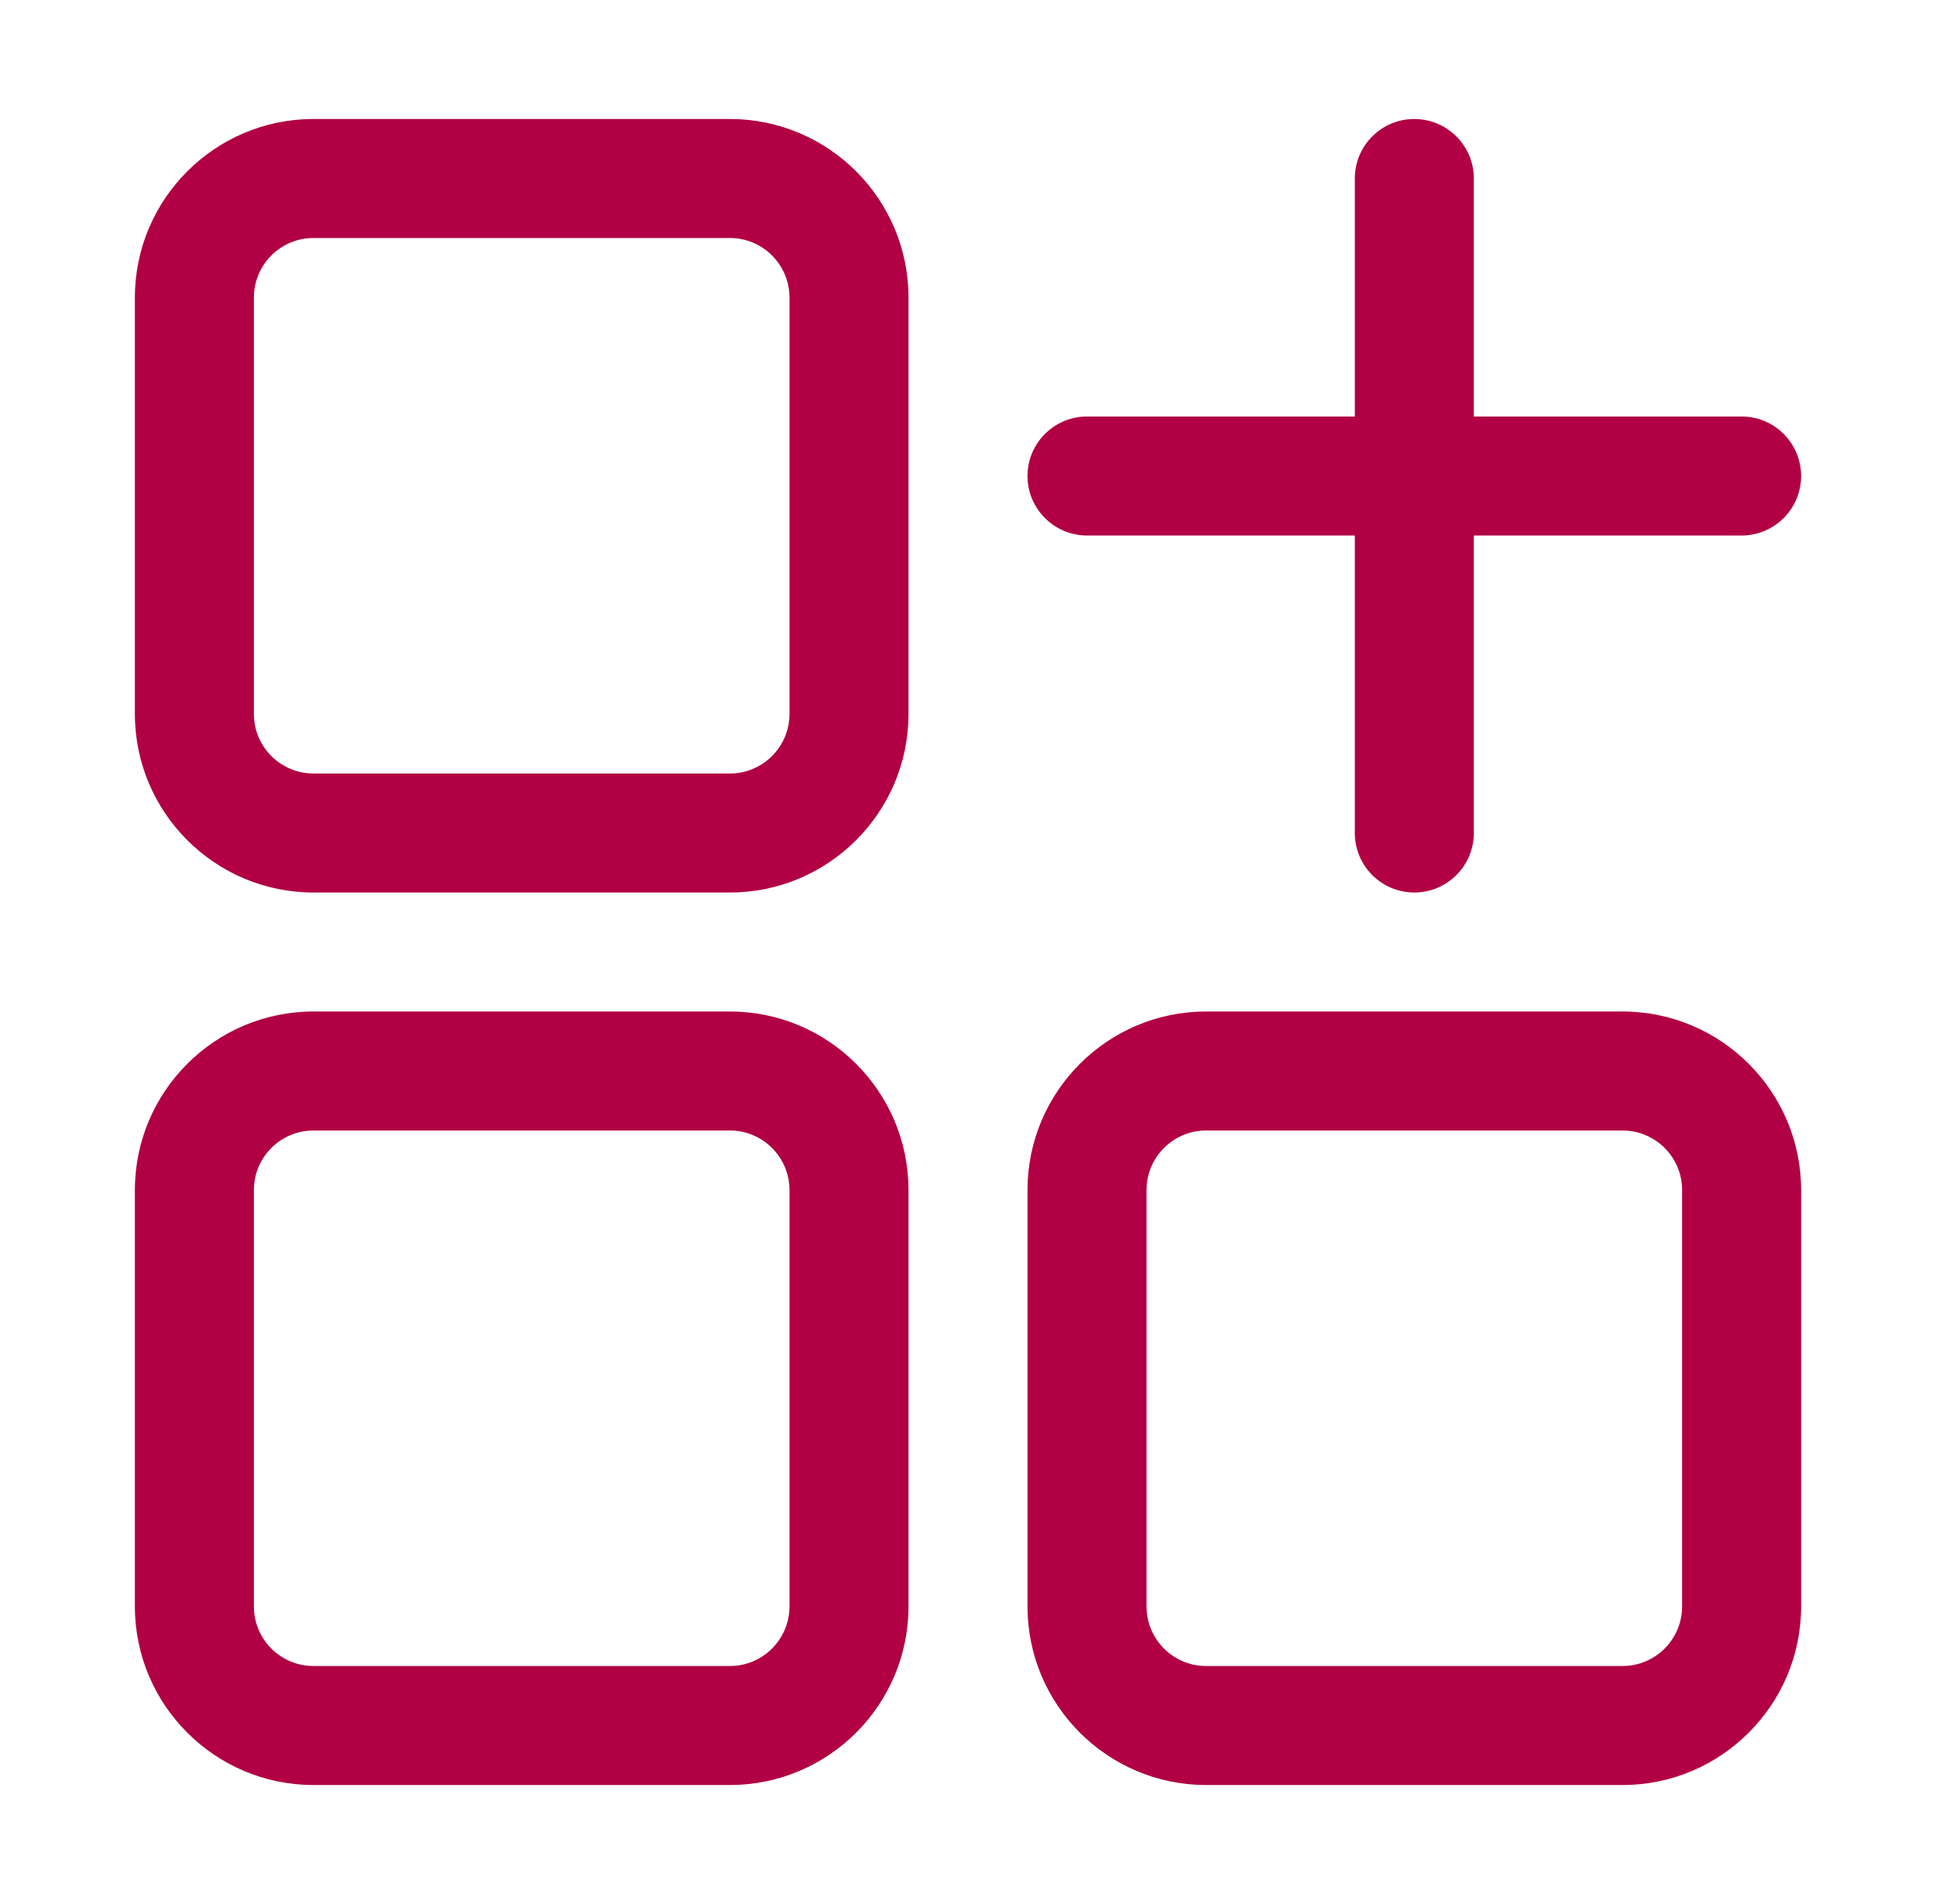 <svg width="61" height="60" viewBox="0 0 61 60" fill="none" xmlns="http://www.w3.org/2000/svg">
<path d="M23 3.75H9.875C6.774 3.75 4.25 6.274 4.25 9.375V22.5C4.25 25.601 6.774 28.125 9.875 28.125H23C26.101 28.125 28.625 25.601 28.625 22.5V9.375C28.625 6.274 26.101 3.75 23 3.75ZM24.875 22.5C24.875 23.533 24.033 24.375 23 24.375H9.875C8.842 24.375 8 23.533 8 22.5V9.375C8 8.342 8.842 7.5 9.875 7.5H23C24.033 7.5 24.875 8.342 24.875 9.375V22.5ZM23 31.875H9.875C6.774 31.875 4.25 34.399 4.25 37.5V50.625C4.25 53.726 6.774 56.25 9.875 56.25H23C26.101 56.25 28.625 53.726 28.625 50.625V37.5C28.625 34.399 26.101 31.875 23 31.875ZM24.875 50.625C24.875 51.658 24.033 52.5 23 52.5H9.875C8.842 52.5 8 51.658 8 50.625V37.5C8 36.467 8.842 35.625 9.875 35.625H23C24.033 35.625 24.875 36.467 24.875 37.5V50.625ZM51.125 31.875H38C34.899 31.875 32.375 34.399 32.375 37.5V50.625C32.375 53.726 34.899 56.25 38 56.25H51.125C54.226 56.25 56.75 53.726 56.75 50.625V37.5C56.75 34.399 54.226 31.875 51.125 31.875ZM53 50.625C53 51.658 52.158 52.5 51.125 52.5H38C36.967 52.5 36.125 51.658 36.125 50.625V37.5C36.125 36.467 36.967 35.625 38 35.625H51.125C52.158 35.625 53 36.467 53 37.5V50.625ZM32.375 15C32.375 13.965 33.215 13.125 34.25 13.125H42.688V5.625C42.688 4.59 43.528 3.75 44.562 3.75C45.597 3.75 46.438 4.59 46.438 5.625V13.125H54.875C55.91 13.125 56.75 13.965 56.75 15C56.75 16.035 55.91 16.875 54.875 16.875H46.438V26.25C46.438 27.285 45.597 28.125 44.562 28.125C43.528 28.125 42.688 27.285 42.688 26.25V16.875H34.25C33.215 16.875 32.375 16.035 32.375 15Z" fill="#B10043"/>
</svg>
